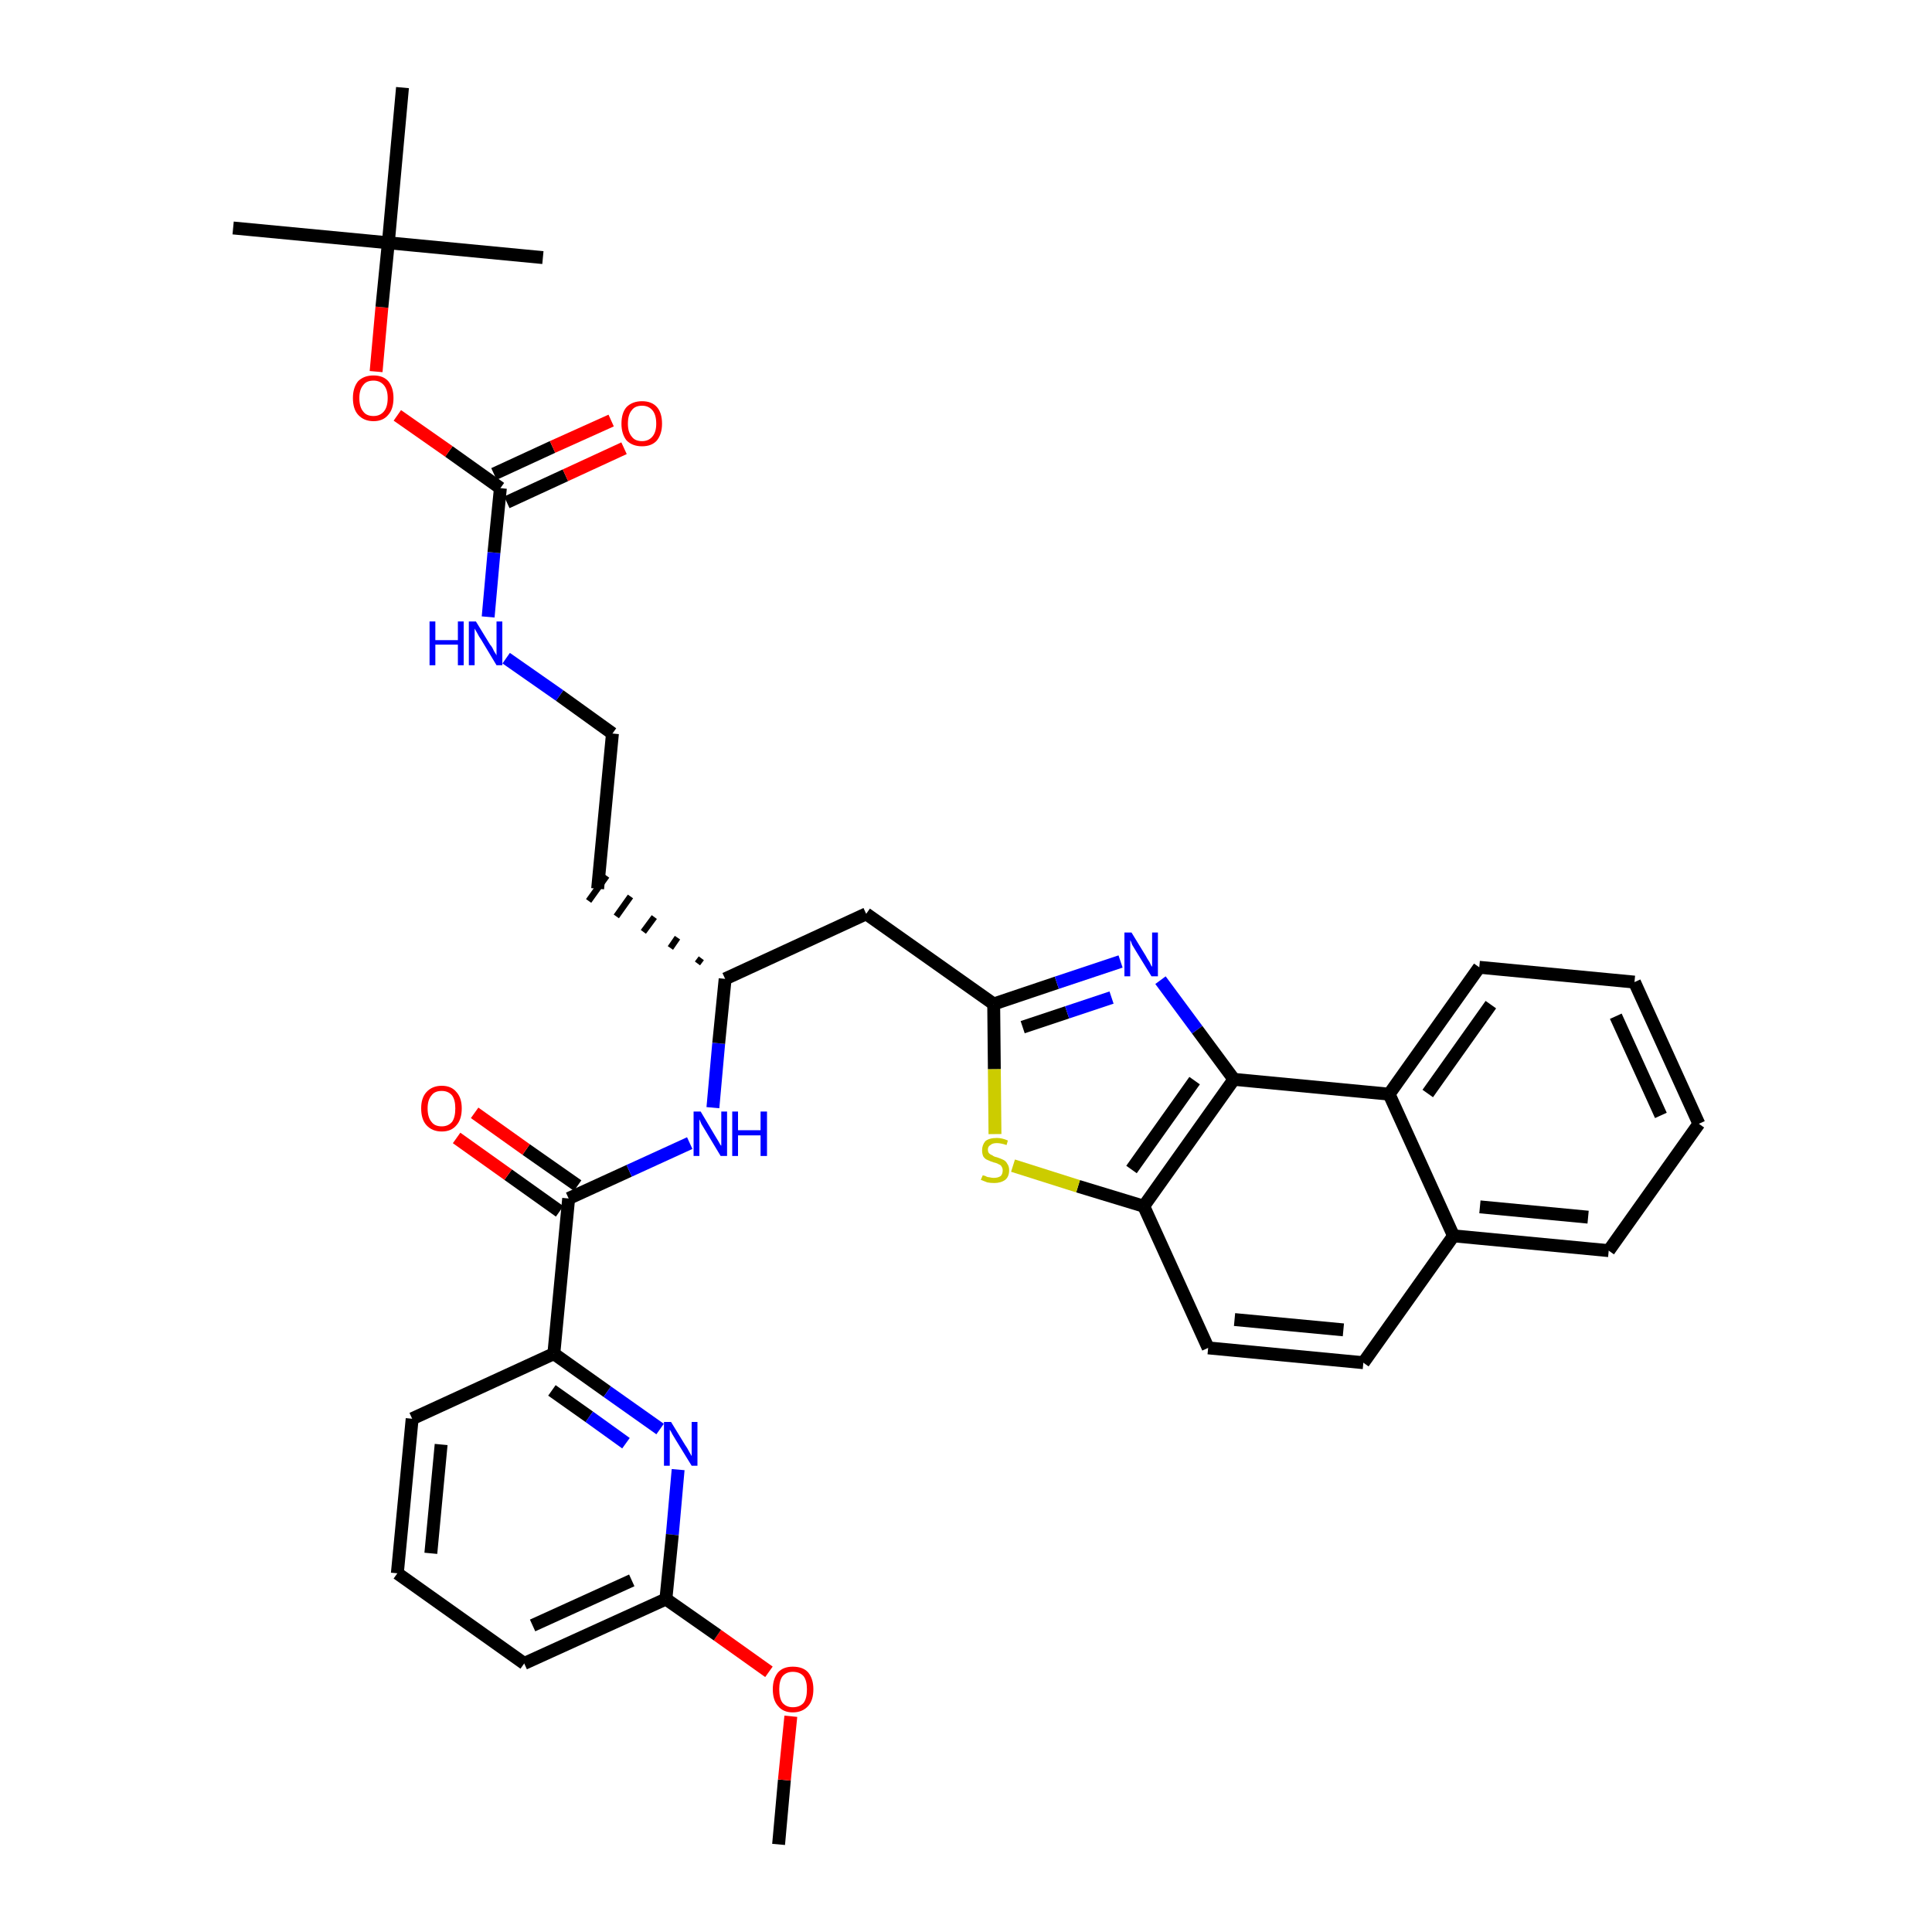 <?xml version='1.0' encoding='iso-8859-1'?>
<svg version='1.1' baseProfile='full'
              xmlns='http://www.w3.org/2000/svg'
                      xmlns:rdkit='http://www.rdkit.org/xml'
                      xmlns:xlink='http://www.w3.org/1999/xlink'
                  xml:space='preserve'
width='300px' height='300px' viewBox='0 0 300 300'>
<!-- END OF HEADER -->
<path class='bond-0 atom-0 atom-1' d='M 120.9,286.4 L 121.8,276.4' style='fill:none;fill-rule:evenodd;stroke:#000000;stroke-width:2.0px;stroke-linecap:butt;stroke-linejoin:miter;stroke-opacity:1' />
<path class='bond-0 atom-0 atom-1' d='M 121.8,276.4 L 122.8,266.5' style='fill:none;fill-rule:evenodd;stroke:#FF0000;stroke-width:2.0px;stroke-linecap:butt;stroke-linejoin:miter;stroke-opacity:1' />
<path class='bond-1 atom-1 atom-2' d='M 119.4,259.6 L 111.4,253.9' style='fill:none;fill-rule:evenodd;stroke:#FF0000;stroke-width:2.0px;stroke-linecap:butt;stroke-linejoin:miter;stroke-opacity:1' />
<path class='bond-1 atom-1 atom-2' d='M 111.4,253.9 L 103.4,248.3' style='fill:none;fill-rule:evenodd;stroke:#000000;stroke-width:2.0px;stroke-linecap:butt;stroke-linejoin:miter;stroke-opacity:1' />
<path class='bond-2 atom-2 atom-3' d='M 103.4,248.3 L 81.4,258.3' style='fill:none;fill-rule:evenodd;stroke:#000000;stroke-width:2.0px;stroke-linecap:butt;stroke-linejoin:miter;stroke-opacity:1' />
<path class='bond-2 atom-2 atom-3' d='M 98.1,245.4 L 82.7,252.4' style='fill:none;fill-rule:evenodd;stroke:#000000;stroke-width:2.0px;stroke-linecap:butt;stroke-linejoin:miter;stroke-opacity:1' />
<path class='bond-35 atom-35 atom-2' d='M 105.3,228.2 L 104.4,238.3' style='fill:none;fill-rule:evenodd;stroke:#0000FF;stroke-width:2.0px;stroke-linecap:butt;stroke-linejoin:miter;stroke-opacity:1' />
<path class='bond-35 atom-35 atom-2' d='M 104.4,238.3 L 103.4,248.3' style='fill:none;fill-rule:evenodd;stroke:#000000;stroke-width:2.0px;stroke-linecap:butt;stroke-linejoin:miter;stroke-opacity:1' />
<path class='bond-3 atom-3 atom-4' d='M 81.4,258.3 L 61.7,244.3' style='fill:none;fill-rule:evenodd;stroke:#000000;stroke-width:2.0px;stroke-linecap:butt;stroke-linejoin:miter;stroke-opacity:1' />
<path class='bond-4 atom-4 atom-5' d='M 61.7,244.3 L 64.0,220.3' style='fill:none;fill-rule:evenodd;stroke:#000000;stroke-width:2.0px;stroke-linecap:butt;stroke-linejoin:miter;stroke-opacity:1' />
<path class='bond-4 atom-4 atom-5' d='M 66.9,241.2 L 68.5,224.3' style='fill:none;fill-rule:evenodd;stroke:#000000;stroke-width:2.0px;stroke-linecap:butt;stroke-linejoin:miter;stroke-opacity:1' />
<path class='bond-5 atom-5 atom-6' d='M 64.0,220.3 L 86.0,210.2' style='fill:none;fill-rule:evenodd;stroke:#000000;stroke-width:2.0px;stroke-linecap:butt;stroke-linejoin:miter;stroke-opacity:1' />
<path class='bond-6 atom-6 atom-7' d='M 86.0,210.2 L 88.3,186.1' style='fill:none;fill-rule:evenodd;stroke:#000000;stroke-width:2.0px;stroke-linecap:butt;stroke-linejoin:miter;stroke-opacity:1' />
<path class='bond-34 atom-6 atom-35' d='M 86.0,210.2 L 94.3,216.1' style='fill:none;fill-rule:evenodd;stroke:#000000;stroke-width:2.0px;stroke-linecap:butt;stroke-linejoin:miter;stroke-opacity:1' />
<path class='bond-34 atom-6 atom-35' d='M 94.3,216.1 L 102.5,221.9' style='fill:none;fill-rule:evenodd;stroke:#0000FF;stroke-width:2.0px;stroke-linecap:butt;stroke-linejoin:miter;stroke-opacity:1' />
<path class='bond-34 atom-6 atom-35' d='M 85.7,215.9 L 91.5,220.0' style='fill:none;fill-rule:evenodd;stroke:#000000;stroke-width:2.0px;stroke-linecap:butt;stroke-linejoin:miter;stroke-opacity:1' />
<path class='bond-34 atom-6 atom-35' d='M 91.5,220.0 L 97.2,224.1' style='fill:none;fill-rule:evenodd;stroke:#0000FF;stroke-width:2.0px;stroke-linecap:butt;stroke-linejoin:miter;stroke-opacity:1' />
<path class='bond-7 atom-7 atom-8' d='M 89.7,184.1 L 81.7,178.5' style='fill:none;fill-rule:evenodd;stroke:#000000;stroke-width:2.0px;stroke-linecap:butt;stroke-linejoin:miter;stroke-opacity:1' />
<path class='bond-7 atom-7 atom-8' d='M 81.7,178.5 L 73.7,172.8' style='fill:none;fill-rule:evenodd;stroke:#FF0000;stroke-width:2.0px;stroke-linecap:butt;stroke-linejoin:miter;stroke-opacity:1' />
<path class='bond-7 atom-7 atom-8' d='M 86.9,188.1 L 78.9,182.4' style='fill:none;fill-rule:evenodd;stroke:#000000;stroke-width:2.0px;stroke-linecap:butt;stroke-linejoin:miter;stroke-opacity:1' />
<path class='bond-7 atom-7 atom-8' d='M 78.9,182.4 L 70.9,176.7' style='fill:none;fill-rule:evenodd;stroke:#FF0000;stroke-width:2.0px;stroke-linecap:butt;stroke-linejoin:miter;stroke-opacity:1' />
<path class='bond-8 atom-7 atom-9' d='M 88.3,186.1 L 97.7,181.8' style='fill:none;fill-rule:evenodd;stroke:#000000;stroke-width:2.0px;stroke-linecap:butt;stroke-linejoin:miter;stroke-opacity:1' />
<path class='bond-8 atom-7 atom-9' d='M 97.7,181.8 L 107.1,177.5' style='fill:none;fill-rule:evenodd;stroke:#0000FF;stroke-width:2.0px;stroke-linecap:butt;stroke-linejoin:miter;stroke-opacity:1' />
<path class='bond-9 atom-9 atom-10' d='M 110.7,172.0 L 111.6,162.0' style='fill:none;fill-rule:evenodd;stroke:#0000FF;stroke-width:2.0px;stroke-linecap:butt;stroke-linejoin:miter;stroke-opacity:1' />
<path class='bond-9 atom-9 atom-10' d='M 111.6,162.0 L 112.6,152.0' style='fill:none;fill-rule:evenodd;stroke:#000000;stroke-width:2.0px;stroke-linecap:butt;stroke-linejoin:miter;stroke-opacity:1' />
<path class='bond-10 atom-10 atom-11' d='M 108.9,148.8 L 108.3,149.6' style='fill:none;fill-rule:evenodd;stroke:#000000;stroke-width:1.0px;stroke-linecap:butt;stroke-linejoin:miter;stroke-opacity:1' />
<path class='bond-10 atom-10 atom-11' d='M 105.2,145.6 L 104.1,147.2' style='fill:none;fill-rule:evenodd;stroke:#000000;stroke-width:1.0px;stroke-linecap:butt;stroke-linejoin:miter;stroke-opacity:1' />
<path class='bond-10 atom-10 atom-11' d='M 101.6,142.4 L 99.9,144.7' style='fill:none;fill-rule:evenodd;stroke:#000000;stroke-width:1.0px;stroke-linecap:butt;stroke-linejoin:miter;stroke-opacity:1' />
<path class='bond-10 atom-10 atom-11' d='M 97.9,139.2 L 95.7,142.3' style='fill:none;fill-rule:evenodd;stroke:#000000;stroke-width:1.0px;stroke-linecap:butt;stroke-linejoin:miter;stroke-opacity:1' />
<path class='bond-10 atom-10 atom-11' d='M 94.2,136.0 L 91.4,139.9' style='fill:none;fill-rule:evenodd;stroke:#000000;stroke-width:1.0px;stroke-linecap:butt;stroke-linejoin:miter;stroke-opacity:1' />
<path class='bond-20 atom-10 atom-21' d='M 112.6,152.0 L 134.5,141.9' style='fill:none;fill-rule:evenodd;stroke:#000000;stroke-width:2.0px;stroke-linecap:butt;stroke-linejoin:miter;stroke-opacity:1' />
<path class='bond-11 atom-11 atom-12' d='M 92.8,138.0 L 95.1,113.9' style='fill:none;fill-rule:evenodd;stroke:#000000;stroke-width:2.0px;stroke-linecap:butt;stroke-linejoin:miter;stroke-opacity:1' />
<path class='bond-12 atom-12 atom-13' d='M 95.1,113.9 L 86.9,108.0' style='fill:none;fill-rule:evenodd;stroke:#000000;stroke-width:2.0px;stroke-linecap:butt;stroke-linejoin:miter;stroke-opacity:1' />
<path class='bond-12 atom-12 atom-13' d='M 86.9,108.0 L 78.6,102.2' style='fill:none;fill-rule:evenodd;stroke:#0000FF;stroke-width:2.0px;stroke-linecap:butt;stroke-linejoin:miter;stroke-opacity:1' />
<path class='bond-13 atom-13 atom-14' d='M 75.8,95.8 L 76.7,85.8' style='fill:none;fill-rule:evenodd;stroke:#0000FF;stroke-width:2.0px;stroke-linecap:butt;stroke-linejoin:miter;stroke-opacity:1' />
<path class='bond-13 atom-13 atom-14' d='M 76.7,85.8 L 77.7,75.8' style='fill:none;fill-rule:evenodd;stroke:#000000;stroke-width:2.0px;stroke-linecap:butt;stroke-linejoin:miter;stroke-opacity:1' />
<path class='bond-14 atom-14 atom-15' d='M 78.7,78.0 L 87.8,73.8' style='fill:none;fill-rule:evenodd;stroke:#000000;stroke-width:2.0px;stroke-linecap:butt;stroke-linejoin:miter;stroke-opacity:1' />
<path class='bond-14 atom-14 atom-15' d='M 87.8,73.8 L 96.9,69.6' style='fill:none;fill-rule:evenodd;stroke:#FF0000;stroke-width:2.0px;stroke-linecap:butt;stroke-linejoin:miter;stroke-opacity:1' />
<path class='bond-14 atom-14 atom-15' d='M 76.7,73.6 L 85.8,69.4' style='fill:none;fill-rule:evenodd;stroke:#000000;stroke-width:2.0px;stroke-linecap:butt;stroke-linejoin:miter;stroke-opacity:1' />
<path class='bond-14 atom-14 atom-15' d='M 85.8,69.4 L 94.9,65.3' style='fill:none;fill-rule:evenodd;stroke:#FF0000;stroke-width:2.0px;stroke-linecap:butt;stroke-linejoin:miter;stroke-opacity:1' />
<path class='bond-15 atom-14 atom-16' d='M 77.7,75.8 L 69.7,70.1' style='fill:none;fill-rule:evenodd;stroke:#000000;stroke-width:2.0px;stroke-linecap:butt;stroke-linejoin:miter;stroke-opacity:1' />
<path class='bond-15 atom-14 atom-16' d='M 69.7,70.1 L 61.7,64.5' style='fill:none;fill-rule:evenodd;stroke:#FF0000;stroke-width:2.0px;stroke-linecap:butt;stroke-linejoin:miter;stroke-opacity:1' />
<path class='bond-16 atom-16 atom-17' d='M 58.4,57.7 L 59.3,47.7' style='fill:none;fill-rule:evenodd;stroke:#FF0000;stroke-width:2.0px;stroke-linecap:butt;stroke-linejoin:miter;stroke-opacity:1' />
<path class='bond-16 atom-16 atom-17' d='M 59.3,47.7 L 60.3,37.7' style='fill:none;fill-rule:evenodd;stroke:#000000;stroke-width:2.0px;stroke-linecap:butt;stroke-linejoin:miter;stroke-opacity:1' />
<path class='bond-17 atom-17 atom-18' d='M 60.3,37.7 L 36.2,35.4' style='fill:none;fill-rule:evenodd;stroke:#000000;stroke-width:2.0px;stroke-linecap:butt;stroke-linejoin:miter;stroke-opacity:1' />
<path class='bond-18 atom-17 atom-19' d='M 60.3,37.7 L 84.3,40.0' style='fill:none;fill-rule:evenodd;stroke:#000000;stroke-width:2.0px;stroke-linecap:butt;stroke-linejoin:miter;stroke-opacity:1' />
<path class='bond-19 atom-17 atom-20' d='M 60.3,37.7 L 62.5,13.6' style='fill:none;fill-rule:evenodd;stroke:#000000;stroke-width:2.0px;stroke-linecap:butt;stroke-linejoin:miter;stroke-opacity:1' />
<path class='bond-21 atom-21 atom-22' d='M 134.5,141.9 L 154.3,155.9' style='fill:none;fill-rule:evenodd;stroke:#000000;stroke-width:2.0px;stroke-linecap:butt;stroke-linejoin:miter;stroke-opacity:1' />
<path class='bond-22 atom-22 atom-23' d='M 154.3,155.9 L 164.1,152.6' style='fill:none;fill-rule:evenodd;stroke:#000000;stroke-width:2.0px;stroke-linecap:butt;stroke-linejoin:miter;stroke-opacity:1' />
<path class='bond-22 atom-22 atom-23' d='M 164.1,152.6 L 174.0,149.3' style='fill:none;fill-rule:evenodd;stroke:#0000FF;stroke-width:2.0px;stroke-linecap:butt;stroke-linejoin:miter;stroke-opacity:1' />
<path class='bond-22 atom-22 atom-23' d='M 158.8,159.5 L 165.7,157.2' style='fill:none;fill-rule:evenodd;stroke:#000000;stroke-width:2.0px;stroke-linecap:butt;stroke-linejoin:miter;stroke-opacity:1' />
<path class='bond-22 atom-22 atom-23' d='M 165.7,157.2 L 172.6,154.9' style='fill:none;fill-rule:evenodd;stroke:#0000FF;stroke-width:2.0px;stroke-linecap:butt;stroke-linejoin:miter;stroke-opacity:1' />
<path class='bond-36 atom-34 atom-22' d='M 154.5,176.1 L 154.4,166.0' style='fill:none;fill-rule:evenodd;stroke:#CCCC00;stroke-width:2.0px;stroke-linecap:butt;stroke-linejoin:miter;stroke-opacity:1' />
<path class='bond-36 atom-34 atom-22' d='M 154.4,166.0 L 154.3,155.9' style='fill:none;fill-rule:evenodd;stroke:#000000;stroke-width:2.0px;stroke-linecap:butt;stroke-linejoin:miter;stroke-opacity:1' />
<path class='bond-23 atom-23 atom-24' d='M 180.2,152.2 L 185.9,159.9' style='fill:none;fill-rule:evenodd;stroke:#0000FF;stroke-width:2.0px;stroke-linecap:butt;stroke-linejoin:miter;stroke-opacity:1' />
<path class='bond-23 atom-23 atom-24' d='M 185.9,159.9 L 191.6,167.6' style='fill:none;fill-rule:evenodd;stroke:#000000;stroke-width:2.0px;stroke-linecap:butt;stroke-linejoin:miter;stroke-opacity:1' />
<path class='bond-24 atom-24 atom-25' d='M 191.6,167.6 L 177.6,187.3' style='fill:none;fill-rule:evenodd;stroke:#000000;stroke-width:2.0px;stroke-linecap:butt;stroke-linejoin:miter;stroke-opacity:1' />
<path class='bond-24 atom-24 atom-25' d='M 185.5,167.8 L 175.7,181.6' style='fill:none;fill-rule:evenodd;stroke:#000000;stroke-width:2.0px;stroke-linecap:butt;stroke-linejoin:miter;stroke-opacity:1' />
<path class='bond-37 atom-33 atom-24' d='M 215.7,169.9 L 191.6,167.6' style='fill:none;fill-rule:evenodd;stroke:#000000;stroke-width:2.0px;stroke-linecap:butt;stroke-linejoin:miter;stroke-opacity:1' />
<path class='bond-25 atom-25 atom-26' d='M 177.6,187.3 L 187.6,209.3' style='fill:none;fill-rule:evenodd;stroke:#000000;stroke-width:2.0px;stroke-linecap:butt;stroke-linejoin:miter;stroke-opacity:1' />
<path class='bond-33 atom-25 atom-34' d='M 177.6,187.3 L 167.4,184.2' style='fill:none;fill-rule:evenodd;stroke:#000000;stroke-width:2.0px;stroke-linecap:butt;stroke-linejoin:miter;stroke-opacity:1' />
<path class='bond-33 atom-25 atom-34' d='M 167.4,184.2 L 157.3,181.0' style='fill:none;fill-rule:evenodd;stroke:#CCCC00;stroke-width:2.0px;stroke-linecap:butt;stroke-linejoin:miter;stroke-opacity:1' />
<path class='bond-26 atom-26 atom-27' d='M 187.6,209.3 L 211.7,211.6' style='fill:none;fill-rule:evenodd;stroke:#000000;stroke-width:2.0px;stroke-linecap:butt;stroke-linejoin:miter;stroke-opacity:1' />
<path class='bond-26 atom-26 atom-27' d='M 191.7,204.9 L 208.6,206.5' style='fill:none;fill-rule:evenodd;stroke:#000000;stroke-width:2.0px;stroke-linecap:butt;stroke-linejoin:miter;stroke-opacity:1' />
<path class='bond-27 atom-27 atom-28' d='M 211.7,211.6 L 225.7,191.9' style='fill:none;fill-rule:evenodd;stroke:#000000;stroke-width:2.0px;stroke-linecap:butt;stroke-linejoin:miter;stroke-opacity:1' />
<path class='bond-28 atom-28 atom-29' d='M 225.7,191.9 L 249.8,194.2' style='fill:none;fill-rule:evenodd;stroke:#000000;stroke-width:2.0px;stroke-linecap:butt;stroke-linejoin:miter;stroke-opacity:1' />
<path class='bond-28 atom-28 atom-29' d='M 229.8,187.4 L 246.6,189.0' style='fill:none;fill-rule:evenodd;stroke:#000000;stroke-width:2.0px;stroke-linecap:butt;stroke-linejoin:miter;stroke-opacity:1' />
<path class='bond-38 atom-33 atom-28' d='M 215.7,169.9 L 225.7,191.9' style='fill:none;fill-rule:evenodd;stroke:#000000;stroke-width:2.0px;stroke-linecap:butt;stroke-linejoin:miter;stroke-opacity:1' />
<path class='bond-29 atom-29 atom-30' d='M 249.8,194.2 L 263.8,174.5' style='fill:none;fill-rule:evenodd;stroke:#000000;stroke-width:2.0px;stroke-linecap:butt;stroke-linejoin:miter;stroke-opacity:1' />
<path class='bond-30 atom-30 atom-31' d='M 263.8,174.5 L 253.8,152.5' style='fill:none;fill-rule:evenodd;stroke:#000000;stroke-width:2.0px;stroke-linecap:butt;stroke-linejoin:miter;stroke-opacity:1' />
<path class='bond-30 atom-30 atom-31' d='M 257.9,173.2 L 250.9,157.8' style='fill:none;fill-rule:evenodd;stroke:#000000;stroke-width:2.0px;stroke-linecap:butt;stroke-linejoin:miter;stroke-opacity:1' />
<path class='bond-31 atom-31 atom-32' d='M 253.8,152.5 L 229.7,150.2' style='fill:none;fill-rule:evenodd;stroke:#000000;stroke-width:2.0px;stroke-linecap:butt;stroke-linejoin:miter;stroke-opacity:1' />
<path class='bond-32 atom-32 atom-33' d='M 229.7,150.2 L 215.7,169.9' style='fill:none;fill-rule:evenodd;stroke:#000000;stroke-width:2.0px;stroke-linecap:butt;stroke-linejoin:miter;stroke-opacity:1' />
<path class='bond-32 atom-32 atom-33' d='M 231.5,156.0 L 221.7,169.8' style='fill:none;fill-rule:evenodd;stroke:#000000;stroke-width:2.0px;stroke-linecap:butt;stroke-linejoin:miter;stroke-opacity:1' />
<path  class='atom-1' d='M 120.0 262.3
Q 120.0 260.7, 120.8 259.7
Q 121.6 258.8, 123.1 258.8
Q 124.7 258.8, 125.5 259.7
Q 126.3 260.7, 126.3 262.3
Q 126.3 264.0, 125.5 264.9
Q 124.6 265.9, 123.1 265.9
Q 121.6 265.9, 120.8 264.9
Q 120.0 264.0, 120.0 262.3
M 123.1 265.1
Q 124.2 265.1, 124.8 264.4
Q 125.3 263.7, 125.3 262.3
Q 125.3 261.0, 124.8 260.3
Q 124.2 259.6, 123.1 259.6
Q 122.1 259.6, 121.5 260.3
Q 121.0 261.0, 121.0 262.3
Q 121.0 263.7, 121.5 264.4
Q 122.1 265.1, 123.1 265.1
' fill='#FF0000'/>
<path  class='atom-8' d='M 65.4 172.1
Q 65.4 170.5, 66.2 169.6
Q 67.1 168.6, 68.6 168.6
Q 70.1 168.6, 70.9 169.6
Q 71.7 170.5, 71.7 172.1
Q 71.7 173.8, 70.9 174.7
Q 70.1 175.7, 68.6 175.7
Q 67.1 175.7, 66.2 174.7
Q 65.4 173.8, 65.4 172.1
M 68.6 174.9
Q 69.6 174.9, 70.2 174.2
Q 70.7 173.5, 70.7 172.1
Q 70.7 170.8, 70.2 170.1
Q 69.6 169.4, 68.6 169.4
Q 67.5 169.4, 67.0 170.1
Q 66.4 170.8, 66.4 172.1
Q 66.4 173.5, 67.0 174.2
Q 67.5 174.9, 68.6 174.9
' fill='#FF0000'/>
<path  class='atom-9' d='M 108.8 172.6
L 111.0 176.3
Q 111.2 176.6, 111.6 177.3
Q 111.9 177.9, 112.0 177.9
L 112.0 172.6
L 112.9 172.6
L 112.9 179.5
L 111.9 179.5
L 109.5 175.5
Q 109.2 175.0, 108.9 174.5
Q 108.7 174.0, 108.6 173.8
L 108.6 179.5
L 107.7 179.5
L 107.7 172.6
L 108.8 172.6
' fill='#0000FF'/>
<path  class='atom-9' d='M 113.7 172.6
L 114.6 172.6
L 114.6 175.5
L 118.1 175.5
L 118.1 172.6
L 119.1 172.6
L 119.1 179.5
L 118.1 179.5
L 118.1 176.3
L 114.6 176.3
L 114.6 179.5
L 113.7 179.5
L 113.7 172.6
' fill='#0000FF'/>
<path  class='atom-13' d='M 66.7 96.5
L 67.6 96.5
L 67.6 99.4
L 71.1 99.4
L 71.1 96.5
L 72.0 96.5
L 72.0 103.3
L 71.1 103.3
L 71.1 100.1
L 67.6 100.1
L 67.6 103.3
L 66.7 103.3
L 66.7 96.5
' fill='#0000FF'/>
<path  class='atom-13' d='M 73.9 96.5
L 76.1 100.1
Q 76.4 100.4, 76.7 101.1
Q 77.1 101.7, 77.1 101.8
L 77.1 96.5
L 78.0 96.5
L 78.0 103.3
L 77.1 103.3
L 74.7 99.3
Q 74.4 98.9, 74.1 98.3
Q 73.8 97.8, 73.7 97.6
L 73.7 103.3
L 72.8 103.3
L 72.8 96.5
L 73.9 96.5
' fill='#0000FF'/>
<path  class='atom-15' d='M 96.5 65.8
Q 96.5 64.1, 97.3 63.2
Q 98.2 62.3, 99.7 62.3
Q 101.2 62.3, 102.0 63.2
Q 102.8 64.1, 102.8 65.8
Q 102.8 67.4, 102.0 68.4
Q 101.2 69.3, 99.7 69.3
Q 98.2 69.3, 97.3 68.4
Q 96.5 67.4, 96.5 65.8
M 99.7 68.5
Q 100.7 68.5, 101.3 67.8
Q 101.9 67.1, 101.9 65.8
Q 101.9 64.4, 101.3 63.7
Q 100.7 63.0, 99.7 63.0
Q 98.6 63.0, 98.1 63.7
Q 97.5 64.4, 97.5 65.8
Q 97.5 67.1, 98.1 67.8
Q 98.6 68.5, 99.7 68.5
' fill='#FF0000'/>
<path  class='atom-16' d='M 54.8 61.8
Q 54.8 60.2, 55.6 59.2
Q 56.5 58.3, 58.0 58.3
Q 59.5 58.3, 60.3 59.2
Q 61.1 60.2, 61.1 61.8
Q 61.1 63.5, 60.3 64.4
Q 59.5 65.4, 58.0 65.4
Q 56.5 65.4, 55.6 64.4
Q 54.8 63.5, 54.8 61.8
M 58.0 64.6
Q 59.0 64.6, 59.6 63.9
Q 60.2 63.2, 60.2 61.8
Q 60.2 60.5, 59.6 59.8
Q 59.0 59.1, 58.0 59.1
Q 56.9 59.1, 56.4 59.8
Q 55.8 60.5, 55.8 61.8
Q 55.8 63.2, 56.4 63.9
Q 56.9 64.6, 58.0 64.6
' fill='#FF0000'/>
<path  class='atom-23' d='M 175.7 144.8
L 177.9 148.4
Q 178.1 148.8, 178.5 149.4
Q 178.8 150.1, 178.9 150.1
L 178.9 144.8
L 179.8 144.8
L 179.8 151.6
L 178.8 151.6
L 176.4 147.7
Q 176.1 147.2, 175.8 146.7
Q 175.6 146.1, 175.5 146.0
L 175.5 151.6
L 174.6 151.6
L 174.6 144.8
L 175.7 144.8
' fill='#0000FF'/>
<path  class='atom-34' d='M 152.6 182.5
Q 152.6 182.5, 153.0 182.6
Q 153.3 182.8, 153.6 182.8
Q 154.0 182.9, 154.3 182.9
Q 155.0 182.9, 155.4 182.6
Q 155.7 182.3, 155.7 181.7
Q 155.7 181.4, 155.5 181.1
Q 155.4 180.9, 155.1 180.8
Q 154.8 180.6, 154.3 180.5
Q 153.7 180.3, 153.3 180.1
Q 153.0 180.0, 152.7 179.6
Q 152.5 179.2, 152.5 178.6
Q 152.5 177.8, 153.0 177.2
Q 153.6 176.7, 154.8 176.7
Q 155.6 176.7, 156.5 177.1
L 156.3 177.8
Q 155.4 177.5, 154.8 177.5
Q 154.1 177.5, 153.8 177.8
Q 153.4 178.0, 153.4 178.5
Q 153.4 178.9, 153.6 179.1
Q 153.8 179.3, 154.1 179.4
Q 154.3 179.6, 154.8 179.7
Q 155.4 179.9, 155.8 180.1
Q 156.2 180.3, 156.4 180.7
Q 156.7 181.1, 156.7 181.7
Q 156.7 182.7, 156.1 183.2
Q 155.4 183.7, 154.4 183.7
Q 153.8 183.7, 153.3 183.6
Q 152.8 183.4, 152.3 183.2
L 152.6 182.5
' fill='#CCCC00'/>
<path  class='atom-35' d='M 104.2 220.8
L 106.4 224.4
Q 106.7 224.8, 107.0 225.4
Q 107.4 226.1, 107.4 226.1
L 107.4 220.8
L 108.3 220.8
L 108.3 227.6
L 107.4 227.6
L 105.0 223.7
Q 104.7 223.2, 104.4 222.7
Q 104.1 222.1, 104.0 222.0
L 104.0 227.6
L 103.1 227.6
L 103.1 220.8
L 104.2 220.8
' fill='#0000FF'/>
</svg>
